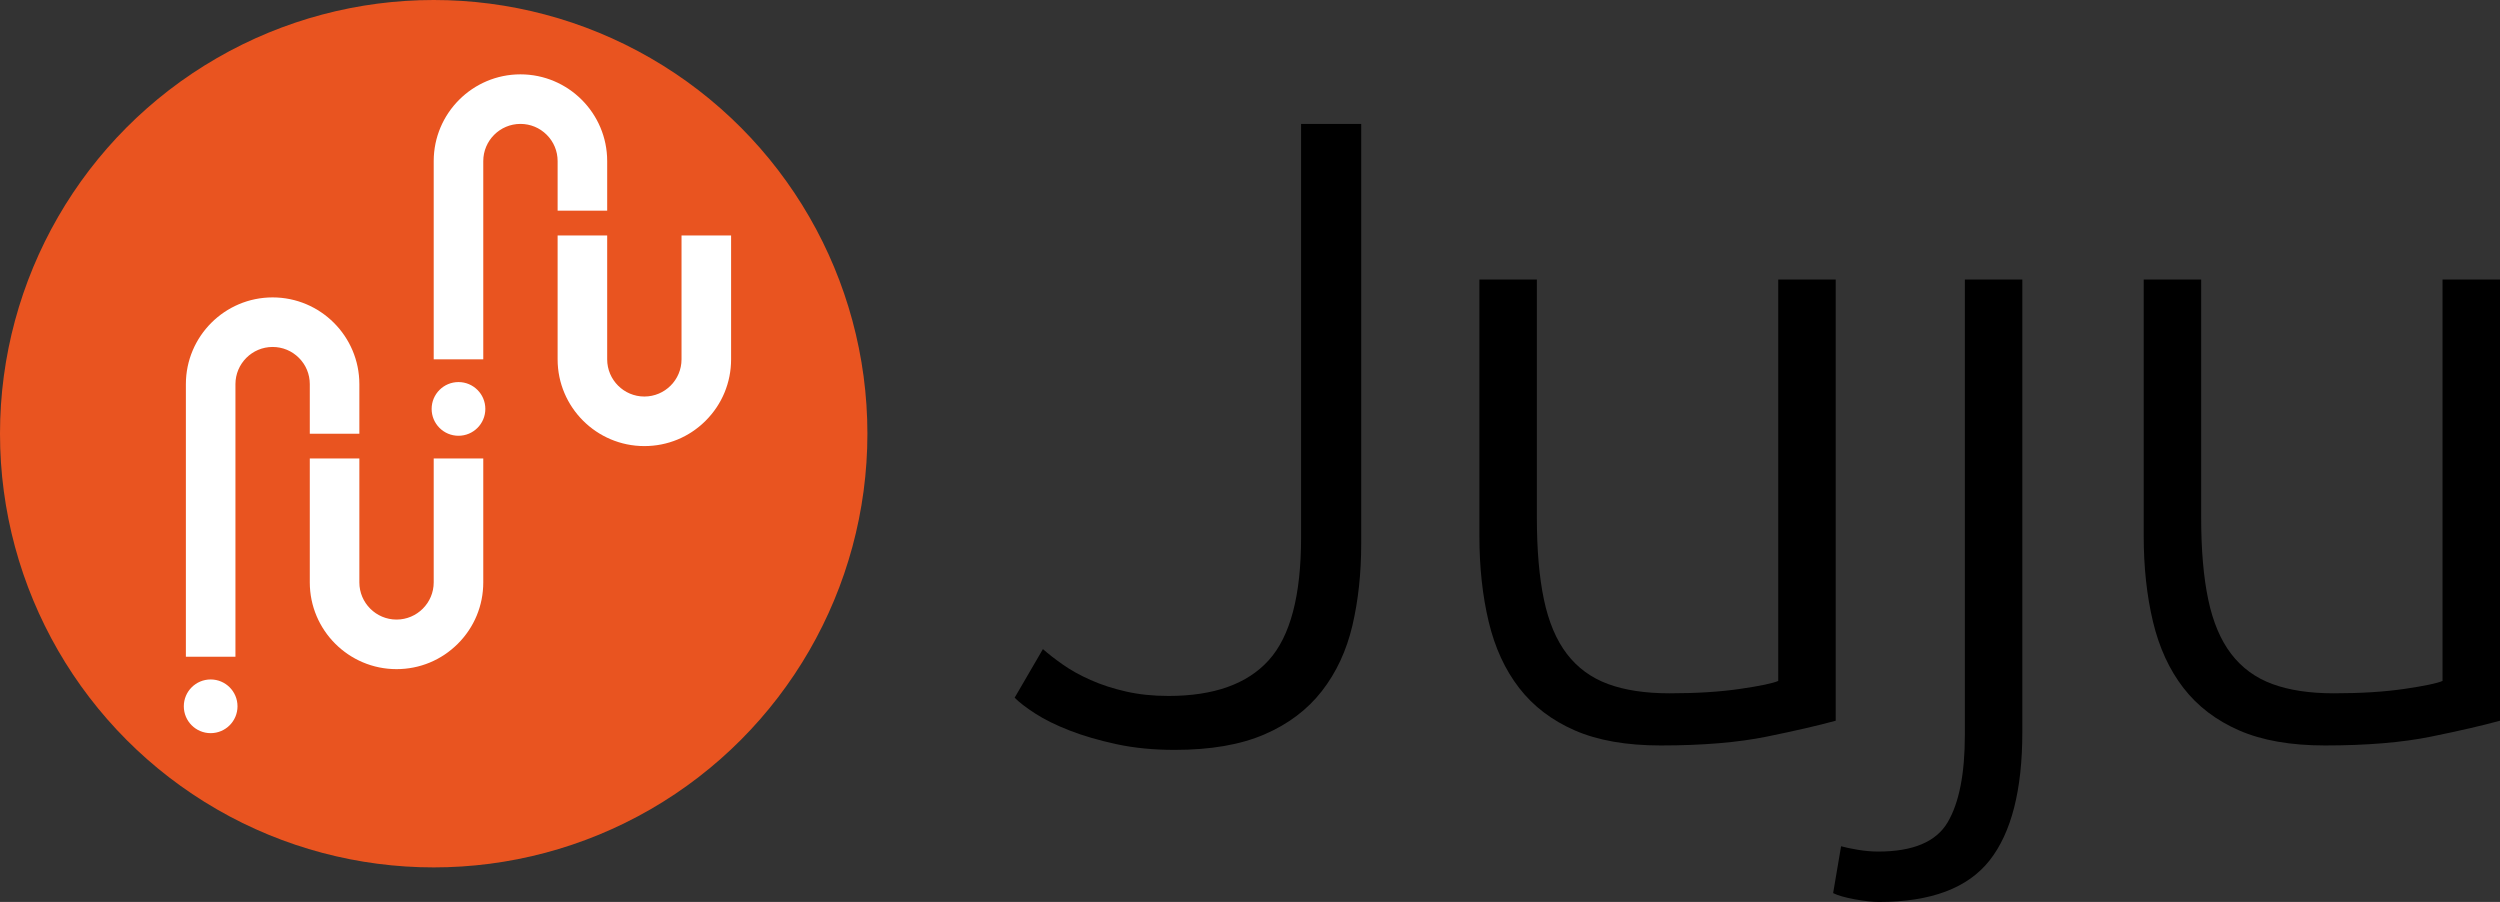 <?xml version="1.0" encoding="UTF-8" standalone="no"?>
<!-- Generator: Adobe Illustrator 16.0.4, SVG Export Plug-In . SVG Version: 6.00 Build 0)  -->

<svg
   xmlns:dc="http://purl.org/dc/elements/1.1/"
   xmlns:cc="http://creativecommons.org/ns#"
   xmlns:rdf="http://www.w3.org/1999/02/22-rdf-syntax-ns#"
   xmlns:svg="http://www.w3.org/2000/svg"
   xmlns="http://www.w3.org/2000/svg"
   xmlns:sodipodi="http://sodipodi.sourceforge.net/DTD/sodipodi-0.dtd"
   xmlns:inkscape="http://www.inkscape.org/namespaces/inkscape"
   version="1.1"
   id="AW"
   x="0px"
   y="0px"
   width="571.891"
   height="206.328"
   viewBox="0 0 571.891 206.328"
   enable-background="new 0 0 1190.55 841.89"
   xml:space="preserve"
   inkscape:version="0.91 r13725"
   sodipodi:docname="juju-logo.svg"><rect x="0" y="0" width="571.891" height="206.328" fill="#333333" stroke="none"/><defs
     id="defs35" /><sodipodi:namedview
     pagecolor="#ffffff"
     bordercolor="#666666"
     borderopacity="1"
     objecttolerance="10"
     gridtolerance="10"
     guidetolerance="10"
     inkscape:pageopacity="0"
     inkscape:pageshadow="2"
     inkscape:window-width="934"
     inkscape:window-height="480"
     id="namedview33"
     showgrid="false"
     fit-margin-top="0"
     fit-margin-left="0"
     fit-margin-right="0"
     fit-margin-bottom="0"
     inkscape:zoom="0.28032165"
     inkscape:cx="-138.56731"
     inkscape:cy="107.41699"
     inkscape:window-x="0"
     inkscape:window-y="0"
     inkscape:window-maximized="0"
     inkscape:current-layer="AW" /><g
     id="g3"
     transform="translate(-309.33,-322.034)"><g
       id="g5"><circle
         cx="408.542"
         cy="421.246"
         r="99.212"
         id="circle7"
         style="fill:#e95420" /><g
         id="g9"><circle
           cx="414.212"
           cy="415.576"
           r="6.142"
           id="circle11"
           style="fill:#ffffff" /><path
           d="m 419.881,404.237 -11.338,0 0,-45.354 c 0,-10.94 8.902,-19.842 19.842,-19.842 10.941,0 19.842,8.902 19.842,19.842 l 0,11.339 -11.338,-10e-4 0,-11.338 c 0,-2.272 -0.885,-4.408 -2.491,-6.014 -1.606,-1.604 -3.741,-2.491 -6.013,-2.491 -4.689,0 -8.504,3.816 -8.504,8.505 l 0,45.354 z"
           id="path13"
           inkscape:connector-curvature="0"
           style="fill:#ffffff" /><path
           d="m 456.731,424.079 c -10.941,0 -19.843,-8.9 -19.843,-19.842 l 0,-28.345 11.338,0 0,28.345 c 0,4.69 3.815,8.505 8.504,8.505 4.689,0 8.503,-3.814 8.503,-8.505 l 0,-28.345 11.339,0 0,28.345 c 0,5.3 -2.064,10.283 -5.812,14.031 -3.745,3.749 -8.728,5.811 -14.029,5.811 z"
           id="path15"
           inkscape:connector-curvature="0"
           style="fill:#ffffff" /><circle
           cx="357.519"
           cy="483.605"
           r="6.142"
           id="circle17"
           style="fill:#ffffff" /><path
           d="m 363.188,472.269 -11.338,0 0,-62.361 c 0,-10.941 8.901,-19.842 19.843,-19.842 10.941,0 19.842,8.901 19.842,19.842 l 0,11.339 -11.339,0 0,-11.339 c 0,-2.272 -0.884,-4.408 -2.491,-6.014 -1.606,-1.604 -3.742,-2.491 -6.013,-2.491 -4.689,0 -8.504,3.816 -8.504,8.505 l 0,62.361 z"
           id="path19"
           inkscape:connector-curvature="0"
           style="fill:#ffffff" /><path
           d="m 400.039,475.103 c -10.941,0 -19.843,-8.901 -19.843,-19.844 l 0,-28.345 11.339,0 0,28.347 c 0,4.687 3.815,8.503 8.504,8.503 4.689,0 8.504,-3.816 8.504,-8.505 l 0,-28.345 11.338,0 0,28.347 c 0,5.298 -2.064,10.28 -5.812,14.029 -3.748,3.748 -8.731,5.813 -14.03,5.813 z"
           id="path21"
           inkscape:connector-curvature="0"
           style="fill:#ffffff" /></g></g><g
       id="g23"><path
         d="m 620.714,446.453 c 0,6.743 -0.677,12.978 -2.021,18.707 -1.351,5.731 -3.678,10.719 -6.979,14.966 -3.307,4.247 -7.686,7.553 -13.146,9.909 -5.46,2.358 -12.306,3.541 -20.528,3.541 -4.854,0 -9.304,-0.44 -13.348,-1.315 -4.044,-0.879 -7.619,-1.921 -10.719,-3.135 -3.104,-1.214 -5.698,-2.494 -7.787,-3.842 -2.092,-1.348 -3.675,-2.562 -4.753,-3.641 l 6.472,-11.124 c 1.214,1.08 2.731,2.26 4.551,3.539 1.82,1.283 3.944,2.461 6.371,3.539 2.426,1.081 5.122,1.956 8.09,2.63 2.964,0.675 6.2,1.011 9.708,1.011 10.38,0 18.031,-2.731 22.955,-8.19 4.92,-5.461 7.381,-14.797 7.381,-28.011 l 0,-94.652 13.754,0 0,96.068 z"
         id="path25"
         inkscape:connector-curvature="0" /><path
         d="m 729.256,486.901 c -3.911,1.081 -9.171,2.293 -15.774,3.641 -6.608,1.347 -14.697,2.021 -24.27,2.021 -7.822,0 -14.359,-1.146 -19.619,-3.438 -5.258,-2.291 -9.504,-5.526 -12.74,-9.708 -3.236,-4.178 -5.562,-9.234 -6.979,-15.169 -1.415,-5.931 -2.123,-12.47 -2.123,-19.616 l 0,-58.652 13.146,0 0,54.403 c 0,7.417 0.538,13.688 1.618,18.81 1.078,5.126 2.832,9.271 5.258,12.438 2.429,3.169 5.562,5.46 9.405,6.875 3.843,1.418 8.526,2.125 14.056,2.125 6.201,0 11.594,-0.336 16.18,-1.012 4.584,-0.672 7.483,-1.28 8.697,-1.82 l 0,-91.819 13.146,0 0,100.921 z"
         id="path27"
         inkscape:connector-curvature="0" /><path
         d="m 739.185,528.362 c -1.483,0 -3.338,-0.203 -5.562,-0.606 -2.226,-0.405 -3.874,-0.88 -4.955,-1.417 l 1.82,-10.719 c 0.945,0.269 2.225,0.537 3.842,0.809 1.619,0.27 3.17,0.405 4.652,0.405 7.954,0 13.246,-2.226 15.876,-6.675 2.63,-4.449 3.944,-11.124 3.944,-20.022 l 0,-104.157 13.146,0 0,103.55 c 0,13.213 -2.497,22.986 -7.484,29.325 -4.989,6.336 -13.418,9.507 -25.279,9.507 z"
         id="path29"
         inkscape:connector-curvature="0" /><path
         d="m 881.221,486.901 c -3.913,1.081 -9.171,2.293 -15.774,3.641 -6.608,1.347 -14.698,2.021 -24.27,2.021 -7.822,0 -14.359,-1.146 -19.619,-3.438 -5.258,-2.291 -9.505,-5.526 -12.74,-9.708 -3.236,-4.178 -5.562,-9.234 -6.979,-15.169 -1.416,-5.931 -2.123,-12.47 -2.123,-19.616 l 0,-58.652 13.146,0 0,54.403 c 0,7.417 0.535,13.688 1.617,18.81 1.078,5.126 2.831,9.271 5.258,12.438 2.428,3.169 5.562,5.46 9.404,6.875 3.844,1.418 8.527,2.125 14.057,2.125 6.199,0 11.594,-0.336 16.18,-1.012 4.584,-0.672 7.483,-1.28 8.697,-1.82 l 0,-91.819 13.146,0 0,100.921 z"
         id="path31"
         inkscape:connector-curvature="0" /></g></g></svg>